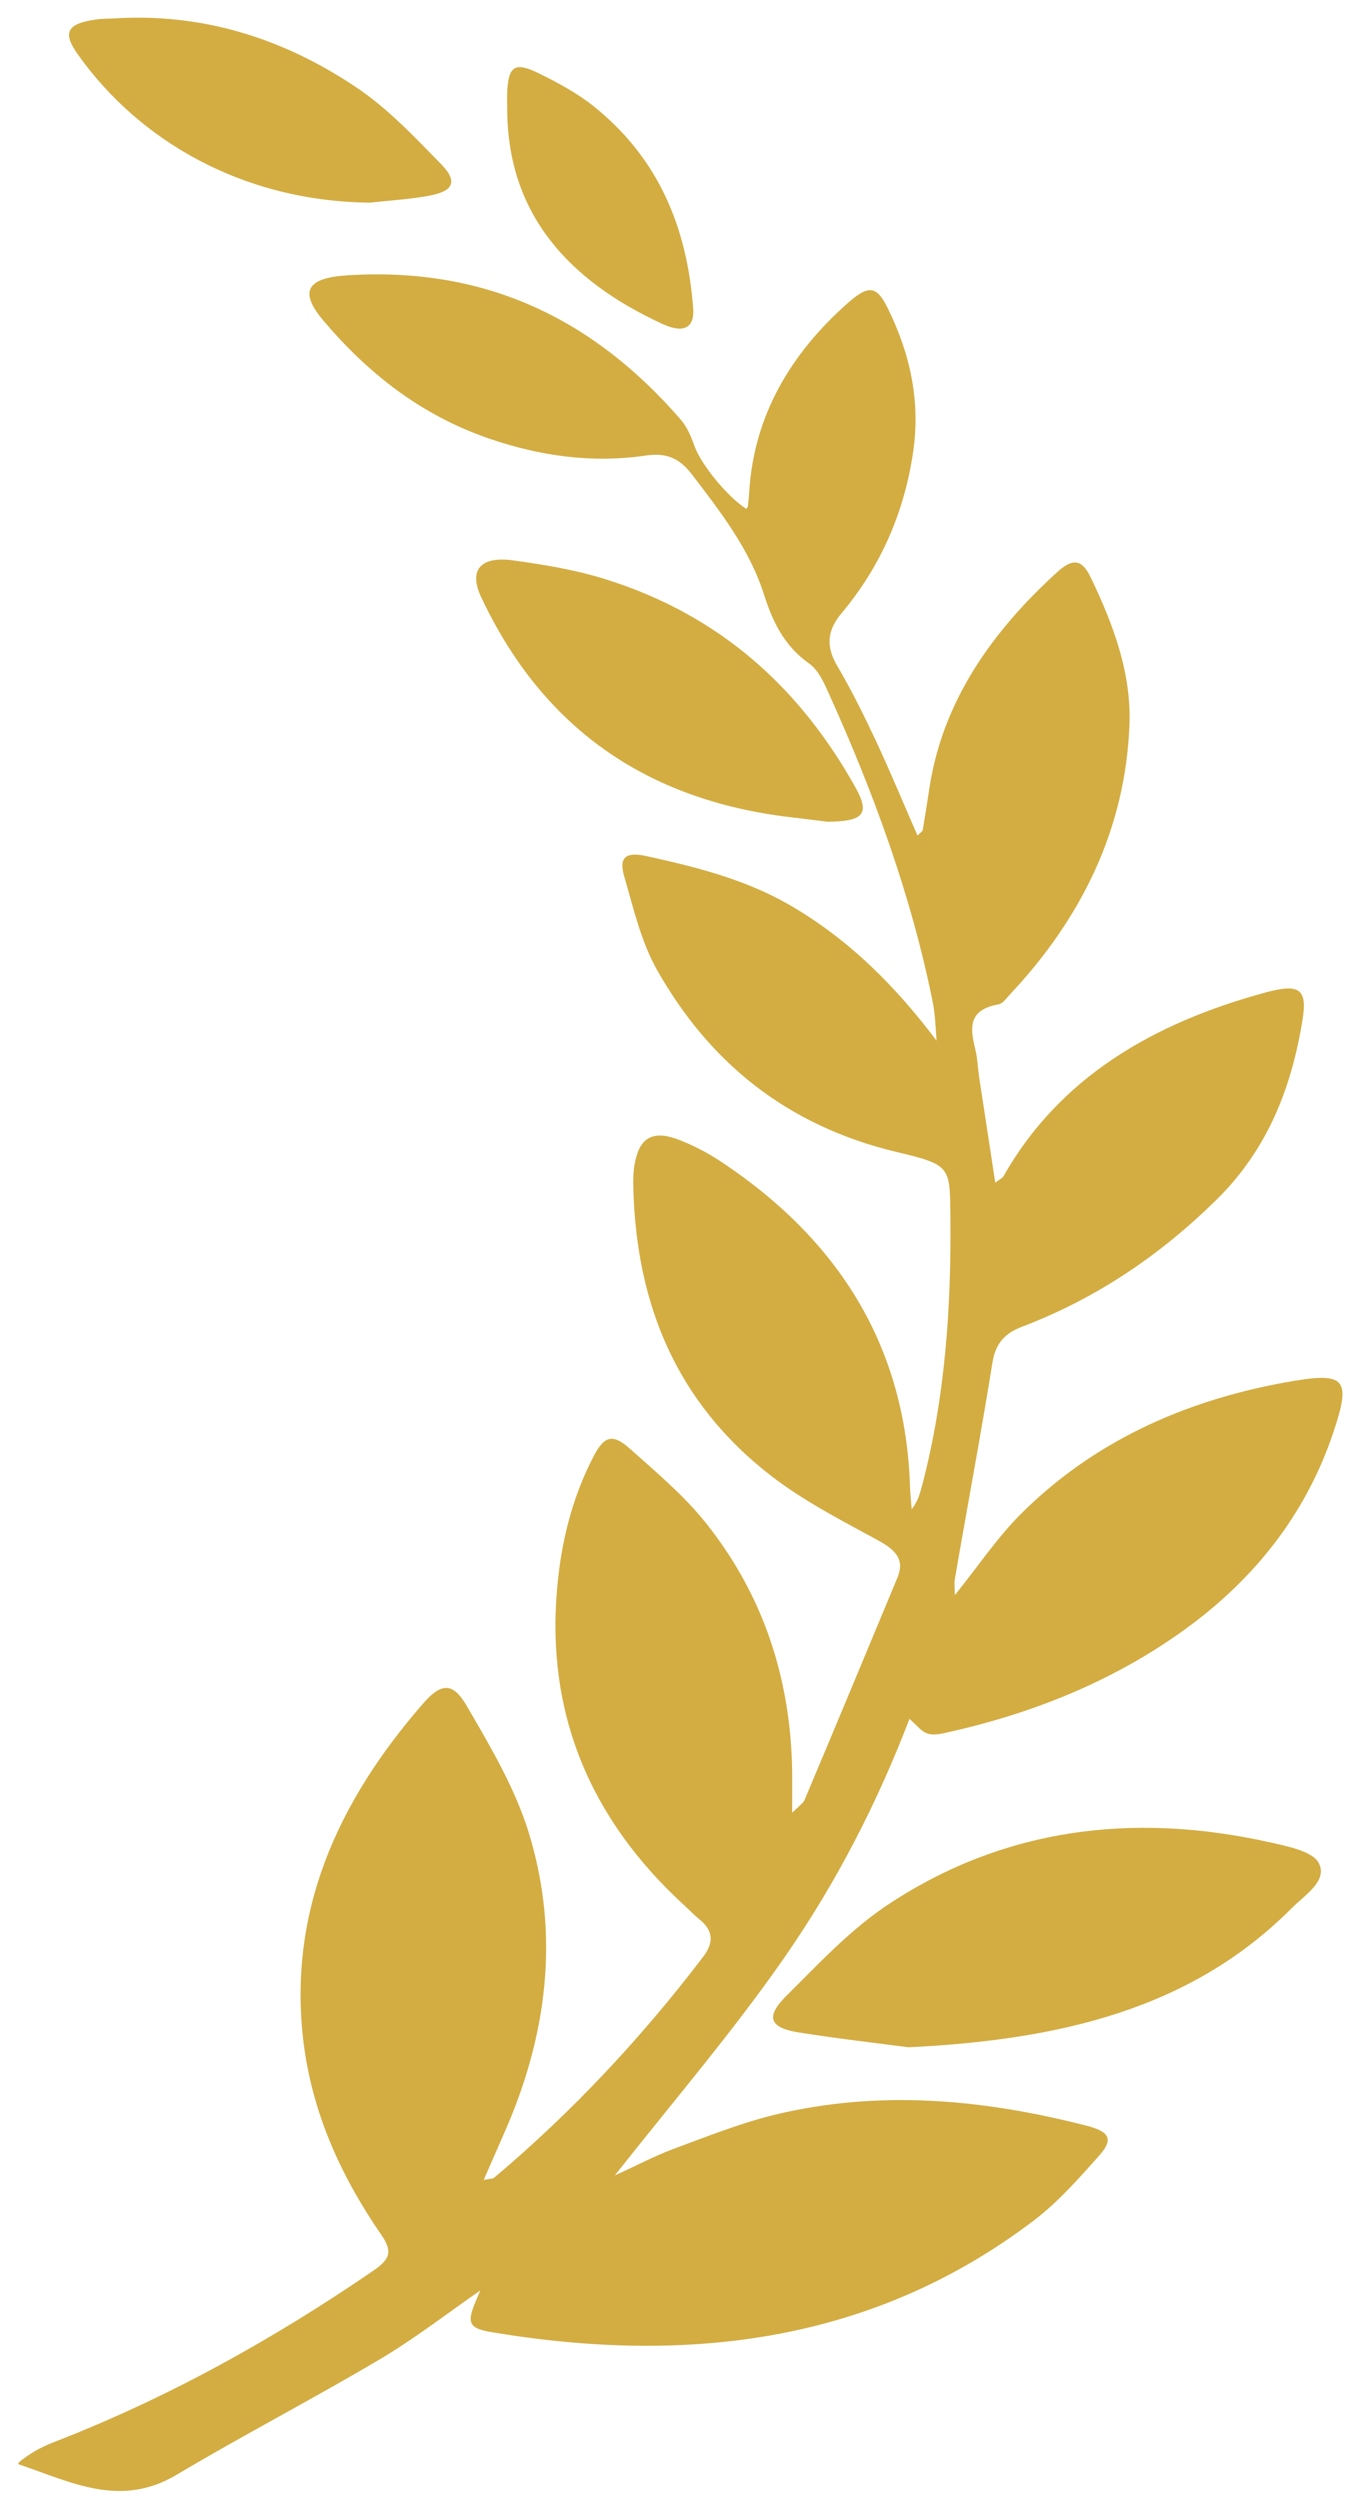<svg width="37" height="68" viewBox="0 0 37 68" fill="none" xmlns="http://www.w3.org/2000/svg">
<path d="M0.507 67.035C1.93 67.514 3.27 68.239 4.813 67.315C6.619 66.24 8.493 65.268 10.307 64.194C11.271 63.626 12.151 62.941 13.069 62.304C13.024 62.407 12.979 62.51 12.941 62.605C12.693 63.187 12.753 63.338 13.378 63.441C18.775 64.344 23.802 63.694 28.138 60.394C28.8 59.888 29.357 59.251 29.907 58.635C30.305 58.183 30.185 57.985 29.545 57.82C26.761 57.108 23.945 56.841 21.108 57.519C20.145 57.752 19.226 58.122 18.3 58.464C17.789 58.656 17.307 58.916 16.727 59.176C18.331 57.143 19.956 55.246 21.356 53.227C22.756 51.208 23.87 49.037 24.743 46.758C24.924 46.908 25.059 47.107 25.248 47.162C25.436 47.216 25.677 47.148 25.887 47.1C28.319 46.546 30.539 45.608 32.481 44.143C34.31 42.753 35.582 41.028 36.274 38.967C36.778 37.461 36.605 37.304 34.927 37.612C32.142 38.125 29.726 39.248 27.799 41.158C27.129 41.822 26.61 42.609 25.978 43.39C25.978 43.232 25.955 43.089 25.978 42.952C26.316 40.987 26.685 39.029 27.001 37.064C27.077 36.585 27.302 36.284 27.784 36.099C29.839 35.319 31.57 34.134 33.083 32.649C34.513 31.245 35.145 29.548 35.439 27.727C35.574 26.892 35.333 26.755 34.445 26.994C31.352 27.83 28.815 29.322 27.295 32.005C27.272 32.047 27.204 32.074 27.077 32.17C26.926 31.184 26.783 30.246 26.64 29.308C26.602 29.055 26.595 28.795 26.535 28.548C26.399 27.987 26.316 27.474 27.159 27.323C27.287 27.302 27.393 27.138 27.491 27.035C29.462 24.934 30.614 22.511 30.727 19.738C30.787 18.321 30.291 16.986 29.673 15.706C29.432 15.206 29.184 15.179 28.755 15.569C26.971 17.198 25.662 19.067 25.293 21.388C25.233 21.785 25.172 22.175 25.105 22.572C25.105 22.613 25.037 22.647 24.962 22.73C24.585 21.867 24.232 21.018 23.848 20.19C23.517 19.485 23.17 18.78 22.771 18.102C22.47 17.582 22.5 17.15 22.892 16.685C23.976 15.391 24.6 13.926 24.841 12.31C25.044 10.934 24.773 9.654 24.164 8.408C23.855 7.772 23.644 7.738 23.072 8.237C21.492 9.634 20.521 11.311 20.385 13.344C20.378 13.488 20.363 13.625 20.348 13.769C20.348 13.796 20.318 13.816 20.303 13.844C19.776 13.502 19.091 12.646 18.91 12.174C18.812 11.907 18.707 11.626 18.519 11.414C16.208 8.744 13.28 7.238 9.434 7.491C8.358 7.56 8.124 7.922 8.794 8.716C9.991 10.133 11.436 11.29 13.318 11.934C14.695 12.406 16.11 12.605 17.563 12.393C18.15 12.304 18.496 12.482 18.82 12.899C19.603 13.926 20.393 14.939 20.784 16.171C21.01 16.877 21.319 17.561 22.011 18.047C22.259 18.225 22.41 18.554 22.538 18.841C23.765 21.552 24.781 24.331 25.368 27.22C25.443 27.576 25.451 27.946 25.481 28.309C24.375 26.844 23.102 25.543 21.424 24.585C20.227 23.907 18.91 23.578 17.57 23.284C17.021 23.168 16.84 23.325 16.976 23.818C17.232 24.694 17.435 25.612 17.887 26.406C19.279 28.856 21.356 30.609 24.382 31.334C25.88 31.691 25.842 31.725 25.857 33.121C25.88 35.572 25.714 38.009 25.09 40.398C25.029 40.617 24.977 40.836 24.803 41.055C24.788 40.857 24.766 40.651 24.758 40.453C24.645 36.702 22.884 33.737 19.535 31.547C19.204 31.334 18.842 31.15 18.474 31.006C17.781 30.739 17.412 30.931 17.277 31.608C17.224 31.855 17.224 32.115 17.232 32.375C17.322 35.435 18.368 38.139 21.003 40.165C21.876 40.836 22.899 41.363 23.893 41.904C24.367 42.164 24.623 42.425 24.412 42.924C23.569 44.944 22.734 46.963 21.883 48.976C21.853 49.044 21.77 49.099 21.552 49.311C21.552 48.832 21.552 48.51 21.552 48.188C21.514 45.703 20.792 43.403 19.174 41.391C18.587 40.665 17.841 40.035 17.126 39.399C16.667 38.995 16.441 39.056 16.148 39.618C15.553 40.761 15.26 41.986 15.154 43.239C14.868 46.58 16.02 49.455 18.624 51.837C18.76 51.961 18.88 52.09 19.015 52.2C19.422 52.522 19.422 52.85 19.121 53.241C17.457 55.424 15.583 57.437 13.438 59.244C13.401 59.272 13.325 59.265 13.16 59.299C13.348 58.868 13.521 58.477 13.687 58.094C14.891 55.404 15.245 52.631 14.379 49.831C14.01 48.647 13.348 47.518 12.708 46.422C12.332 45.765 12.016 45.758 11.511 46.34C9.156 49.044 7.823 52.043 8.26 55.575C8.501 57.492 9.276 59.203 10.382 60.805C10.691 61.257 10.601 61.462 10.164 61.763C7.455 63.619 4.579 65.227 1.448 66.439C1.117 66.569 0.801 66.74 0.5 66.993L0.507 67.035ZM21.733 55.288C20.95 55.164 20.814 54.877 21.371 54.315C22.275 53.419 23.155 52.46 24.232 51.762C27.332 49.736 30.817 49.291 34.498 50.105C34.995 50.215 35.702 50.352 35.875 50.673C36.139 51.166 35.484 51.557 35.123 51.926C32.405 54.644 28.845 55.493 24.713 55.691C23.893 55.582 22.809 55.459 21.733 55.288ZM13.928 15.24C14.793 15.357 15.666 15.501 16.487 15.761C19.648 16.753 21.8 18.773 23.283 21.436C23.667 22.134 23.501 22.346 22.515 22.353C22.199 22.312 21.77 22.264 21.334 22.209C17.307 21.682 14.658 19.574 13.092 16.247C12.746 15.514 13.062 15.131 13.935 15.24H13.928ZM11.654 5.328C11.135 5.424 10.601 5.451 10.074 5.513C6.581 5.479 3.767 3.808 2.118 1.481C1.689 0.878 1.825 0.639 2.622 0.529C2.773 0.509 2.931 0.509 3.089 0.502C5.55 0.344 7.741 1.07 9.675 2.364C10.548 2.946 11.271 3.719 12.001 4.465C12.467 4.945 12.339 5.205 11.654 5.328ZM18.022 8.812C15.433 7.621 13.845 5.807 13.8 3.069C13.8 2.87 13.792 2.672 13.8 2.473C13.837 1.802 14.01 1.679 14.643 1.987C15.162 2.241 15.681 2.521 16.125 2.87C17.954 4.322 18.692 6.238 18.858 8.374C18.903 8.922 18.602 9.079 18.022 8.812Z" fill="#D3AD42"/>
</svg>
